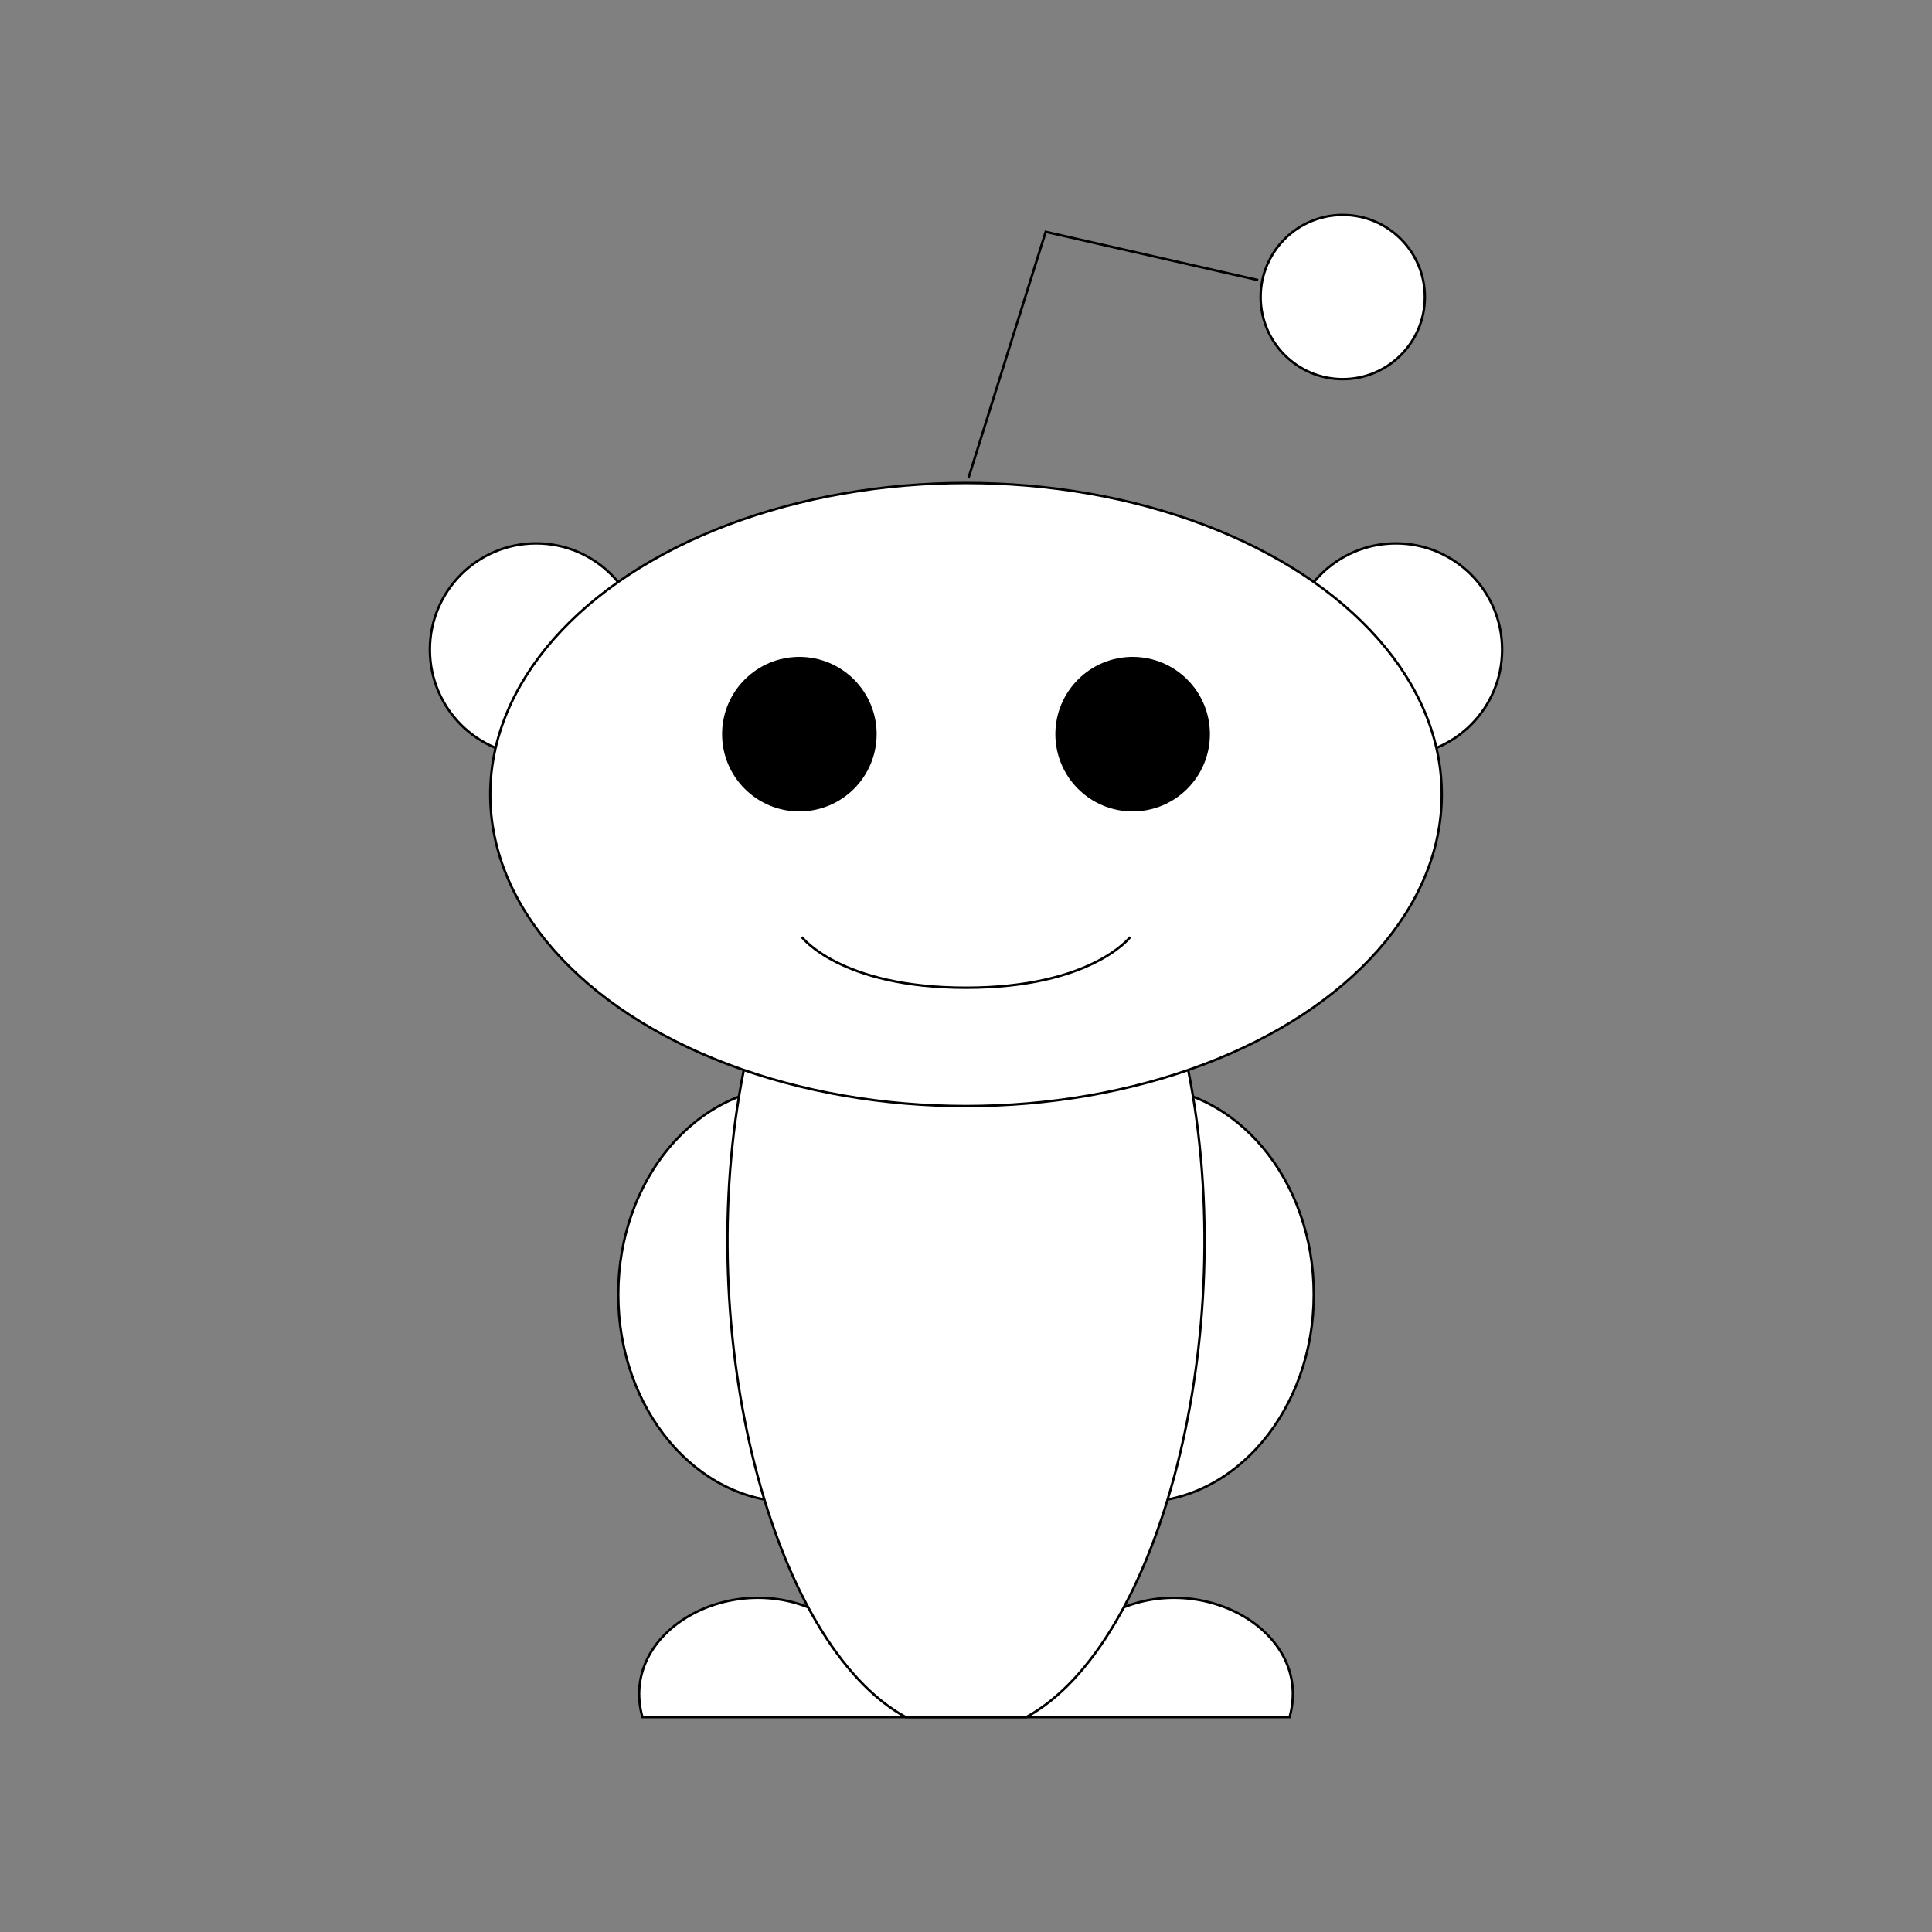 <svg viewBox="0 0 800 800" xmlns="http://www.w3.org/2000/svg"><rect x="0" y="0" width="800" height="800" fill="#808080" stroke="none"/><path fill="#fff" stroke="currentColor" vector-effect="non-scaling-stroke" d="M460 668c36-19 84 7 74 43H266c-10-36 38-62 74-43h120z"/><ellipse fill="#fff" stroke="currentColor" vector-effect="non-scaling-stroke" cx="472" cy="536" rx="72" ry="86"/><ellipse fill="#fff" stroke="currentColor" vector-effect="non-scaling-stroke" cx="328" cy="536" rx="72" ry="86"/><path fill="#fff" stroke="currentColor" vector-effect="non-scaling-stroke" d="M425 711c55-30 89-158 67-268H308c-22 110 12 238 67 268h50z"/><circle fill="#fff" stroke="currentColor" vector-effect="non-scaling-stroke" cx="578" cy="269" r="44"/><circle fill="#fff" stroke="currentColor" vector-effect="non-scaling-stroke" cx="222" cy="269" r="44"/><ellipse fill="#fff" stroke="currentColor" vector-effect="non-scaling-stroke" cx="400" cy="329" rx="197" ry="129"/><circle class="reddit-eyes" cx="331" cy="304" r="32"/><circle class="reddit-eyes" cx="469" cy="304" r="32"/><path fill="none" stroke="currentColor" vector-effect="non-scaling-stroke" class="reddit-line" d="M521 116l-88-20-32 102m67 190s-16 21-68 21-68-21-68-21"/><circle fill="#fff" stroke="currentColor" vector-effect="non-scaling-stroke" cx="556" cy="123" r="34"/></svg>